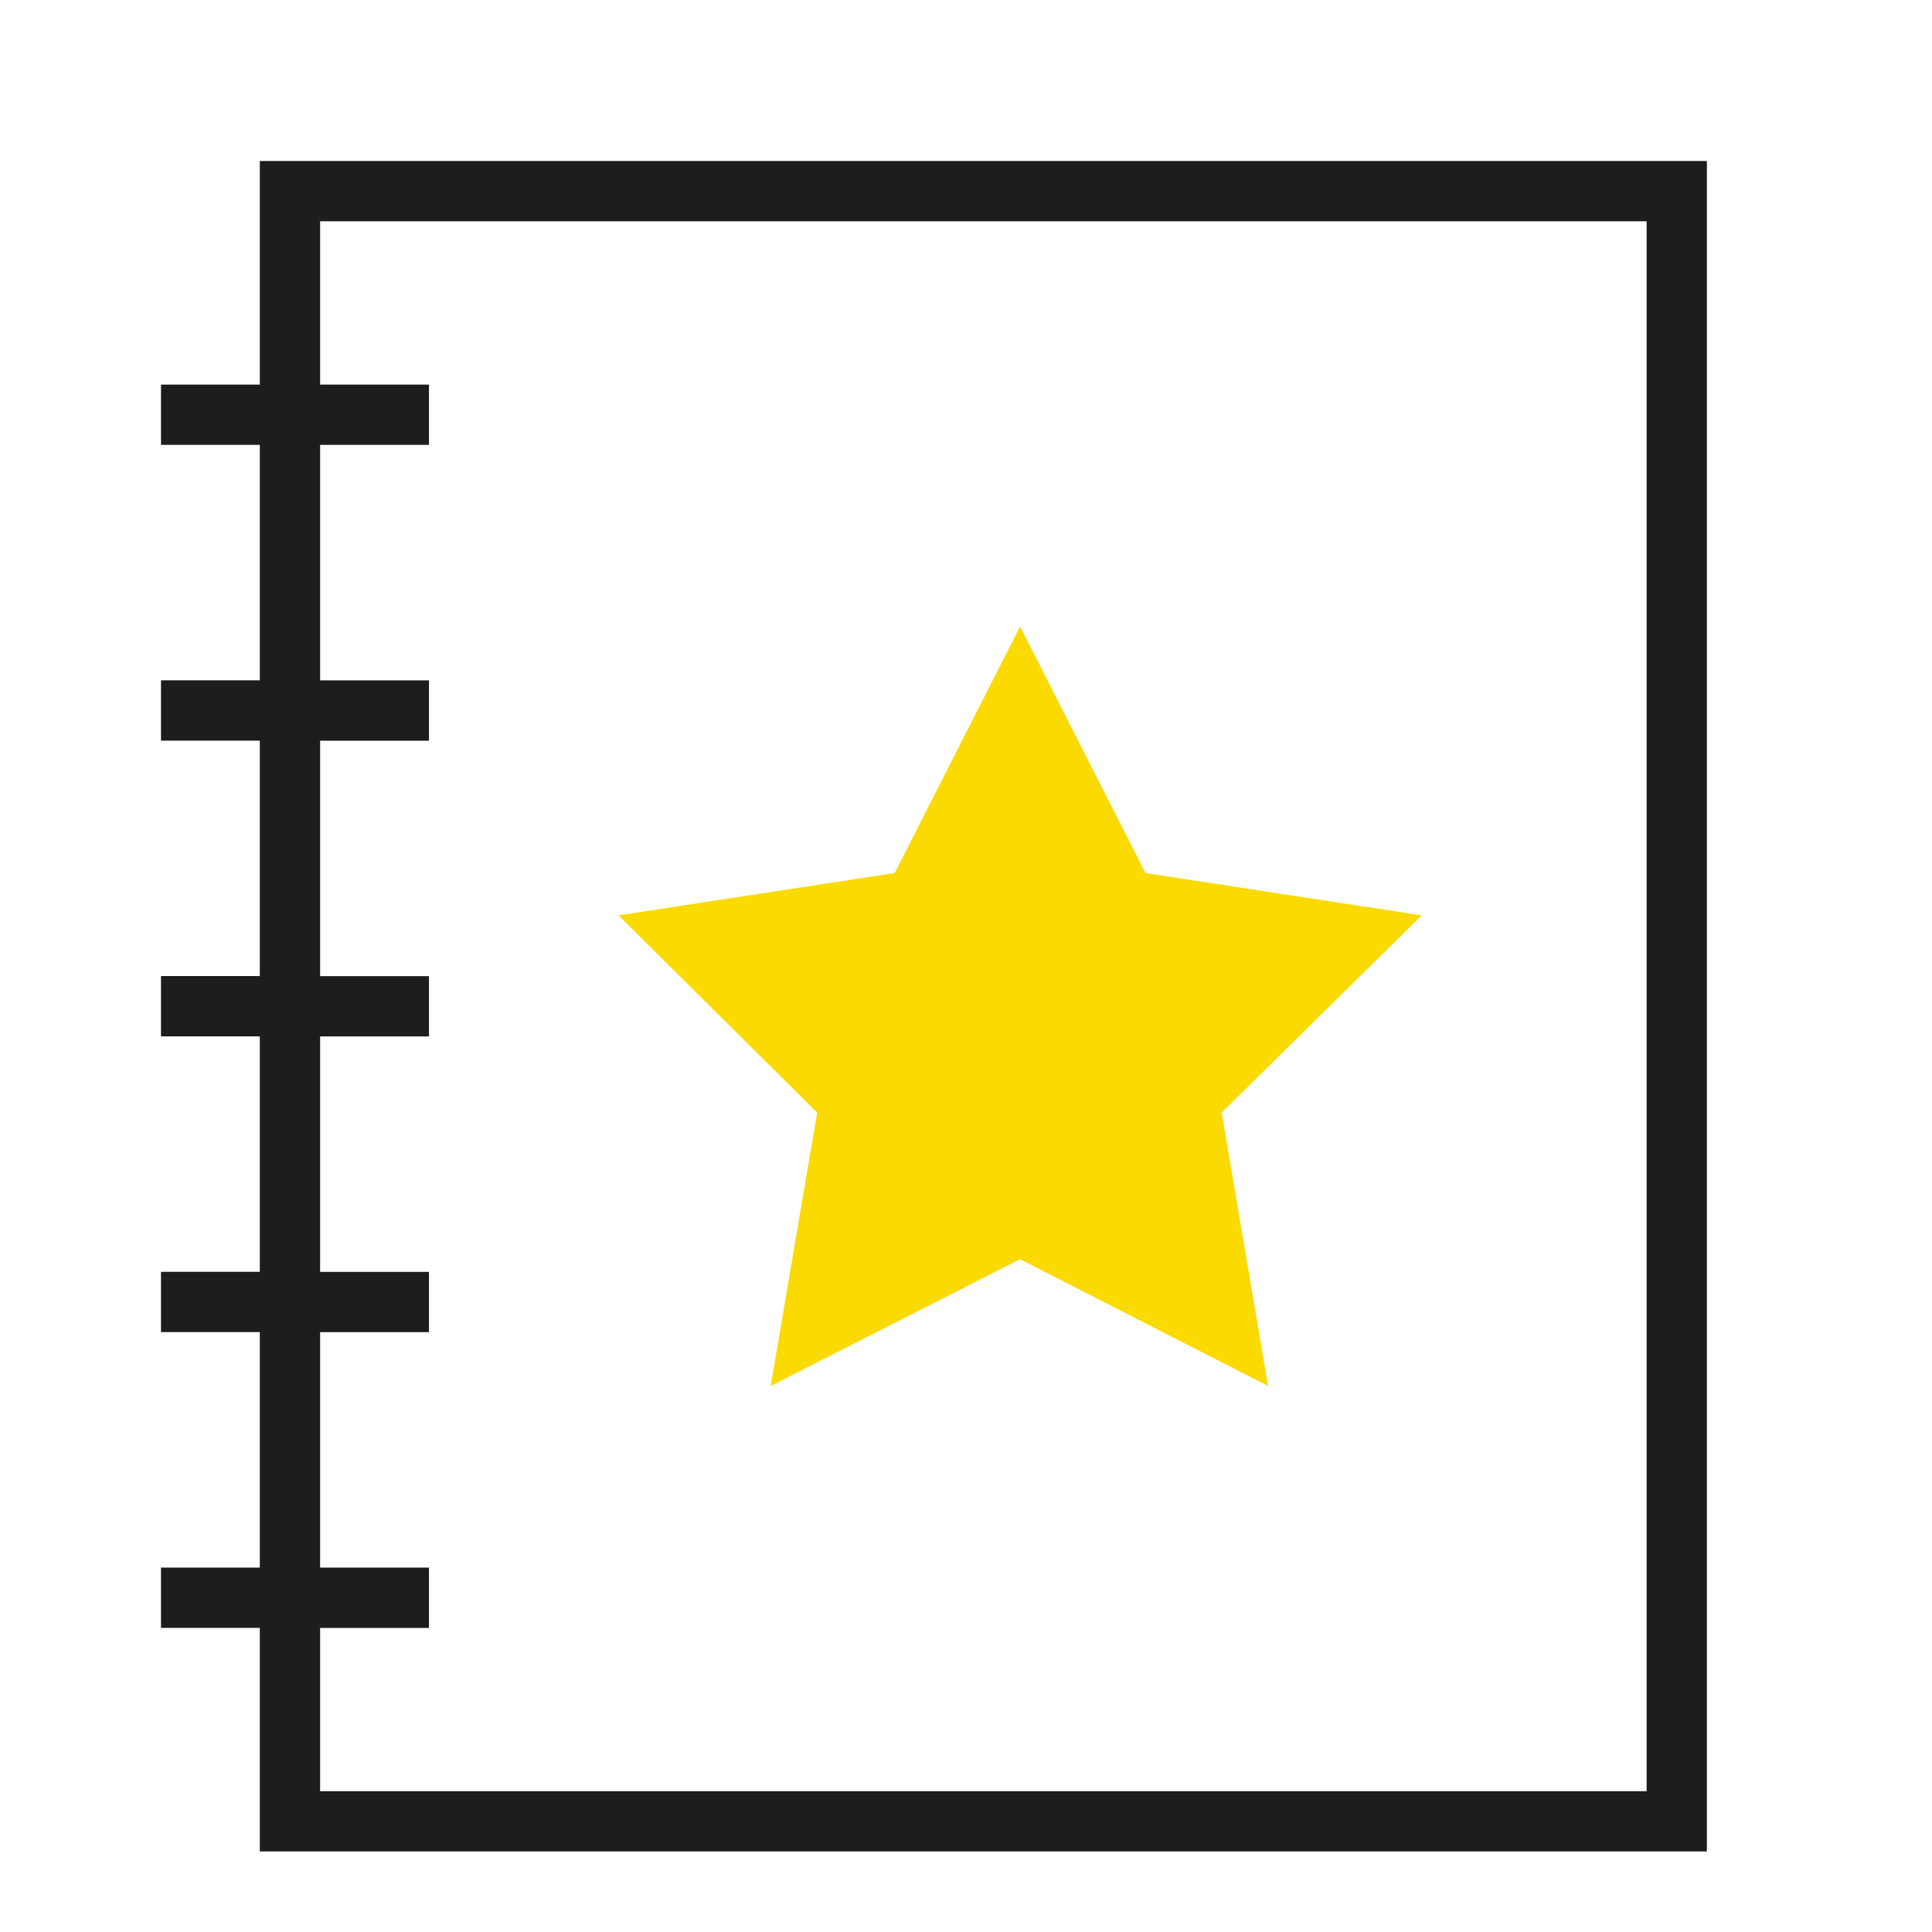 <svg width="48" height="48" viewBox="0 0 48 48" fill="none" xmlns="http://www.w3.org/2000/svg">
<g clip-path="url(#clip0_1130_2890)">
<path d="M6.455 4V9.555H4V11.053H6.455V16.902H4V18.401H6.455V24.25H4V25.748H6.455V31.598H4V33.096H6.455V38.946H4V40.444H6.455V45.998H42.407V4H6.455ZM40.91 44.502H7.953V40.445H10.658V38.947H7.953V33.097H10.658V31.599H7.953V25.75H10.658V24.252H7.953V18.402H10.658V16.904H7.953V11.053H10.658V9.555H7.953V5.498H40.91V44.502Z" fill="#1D1D1B"/>
<path fill-rule="evenodd" clip-rule="evenodd" d="M25.343 15.565L28.459 21.691L35.321 22.742L30.351 27.643L31.505 34.434L25.343 31.284L19.148 34.434L20.302 27.643L15.367 22.742L22.229 21.691L25.343 15.565Z" fill="#FADA00"/>
</g>
<defs>
<clipPath id="clip0_1130_2890">
<rect width="38.407" height="42" fill="white" transform="translate(4 4)"/>
</clipPath>
</defs>
</svg>
